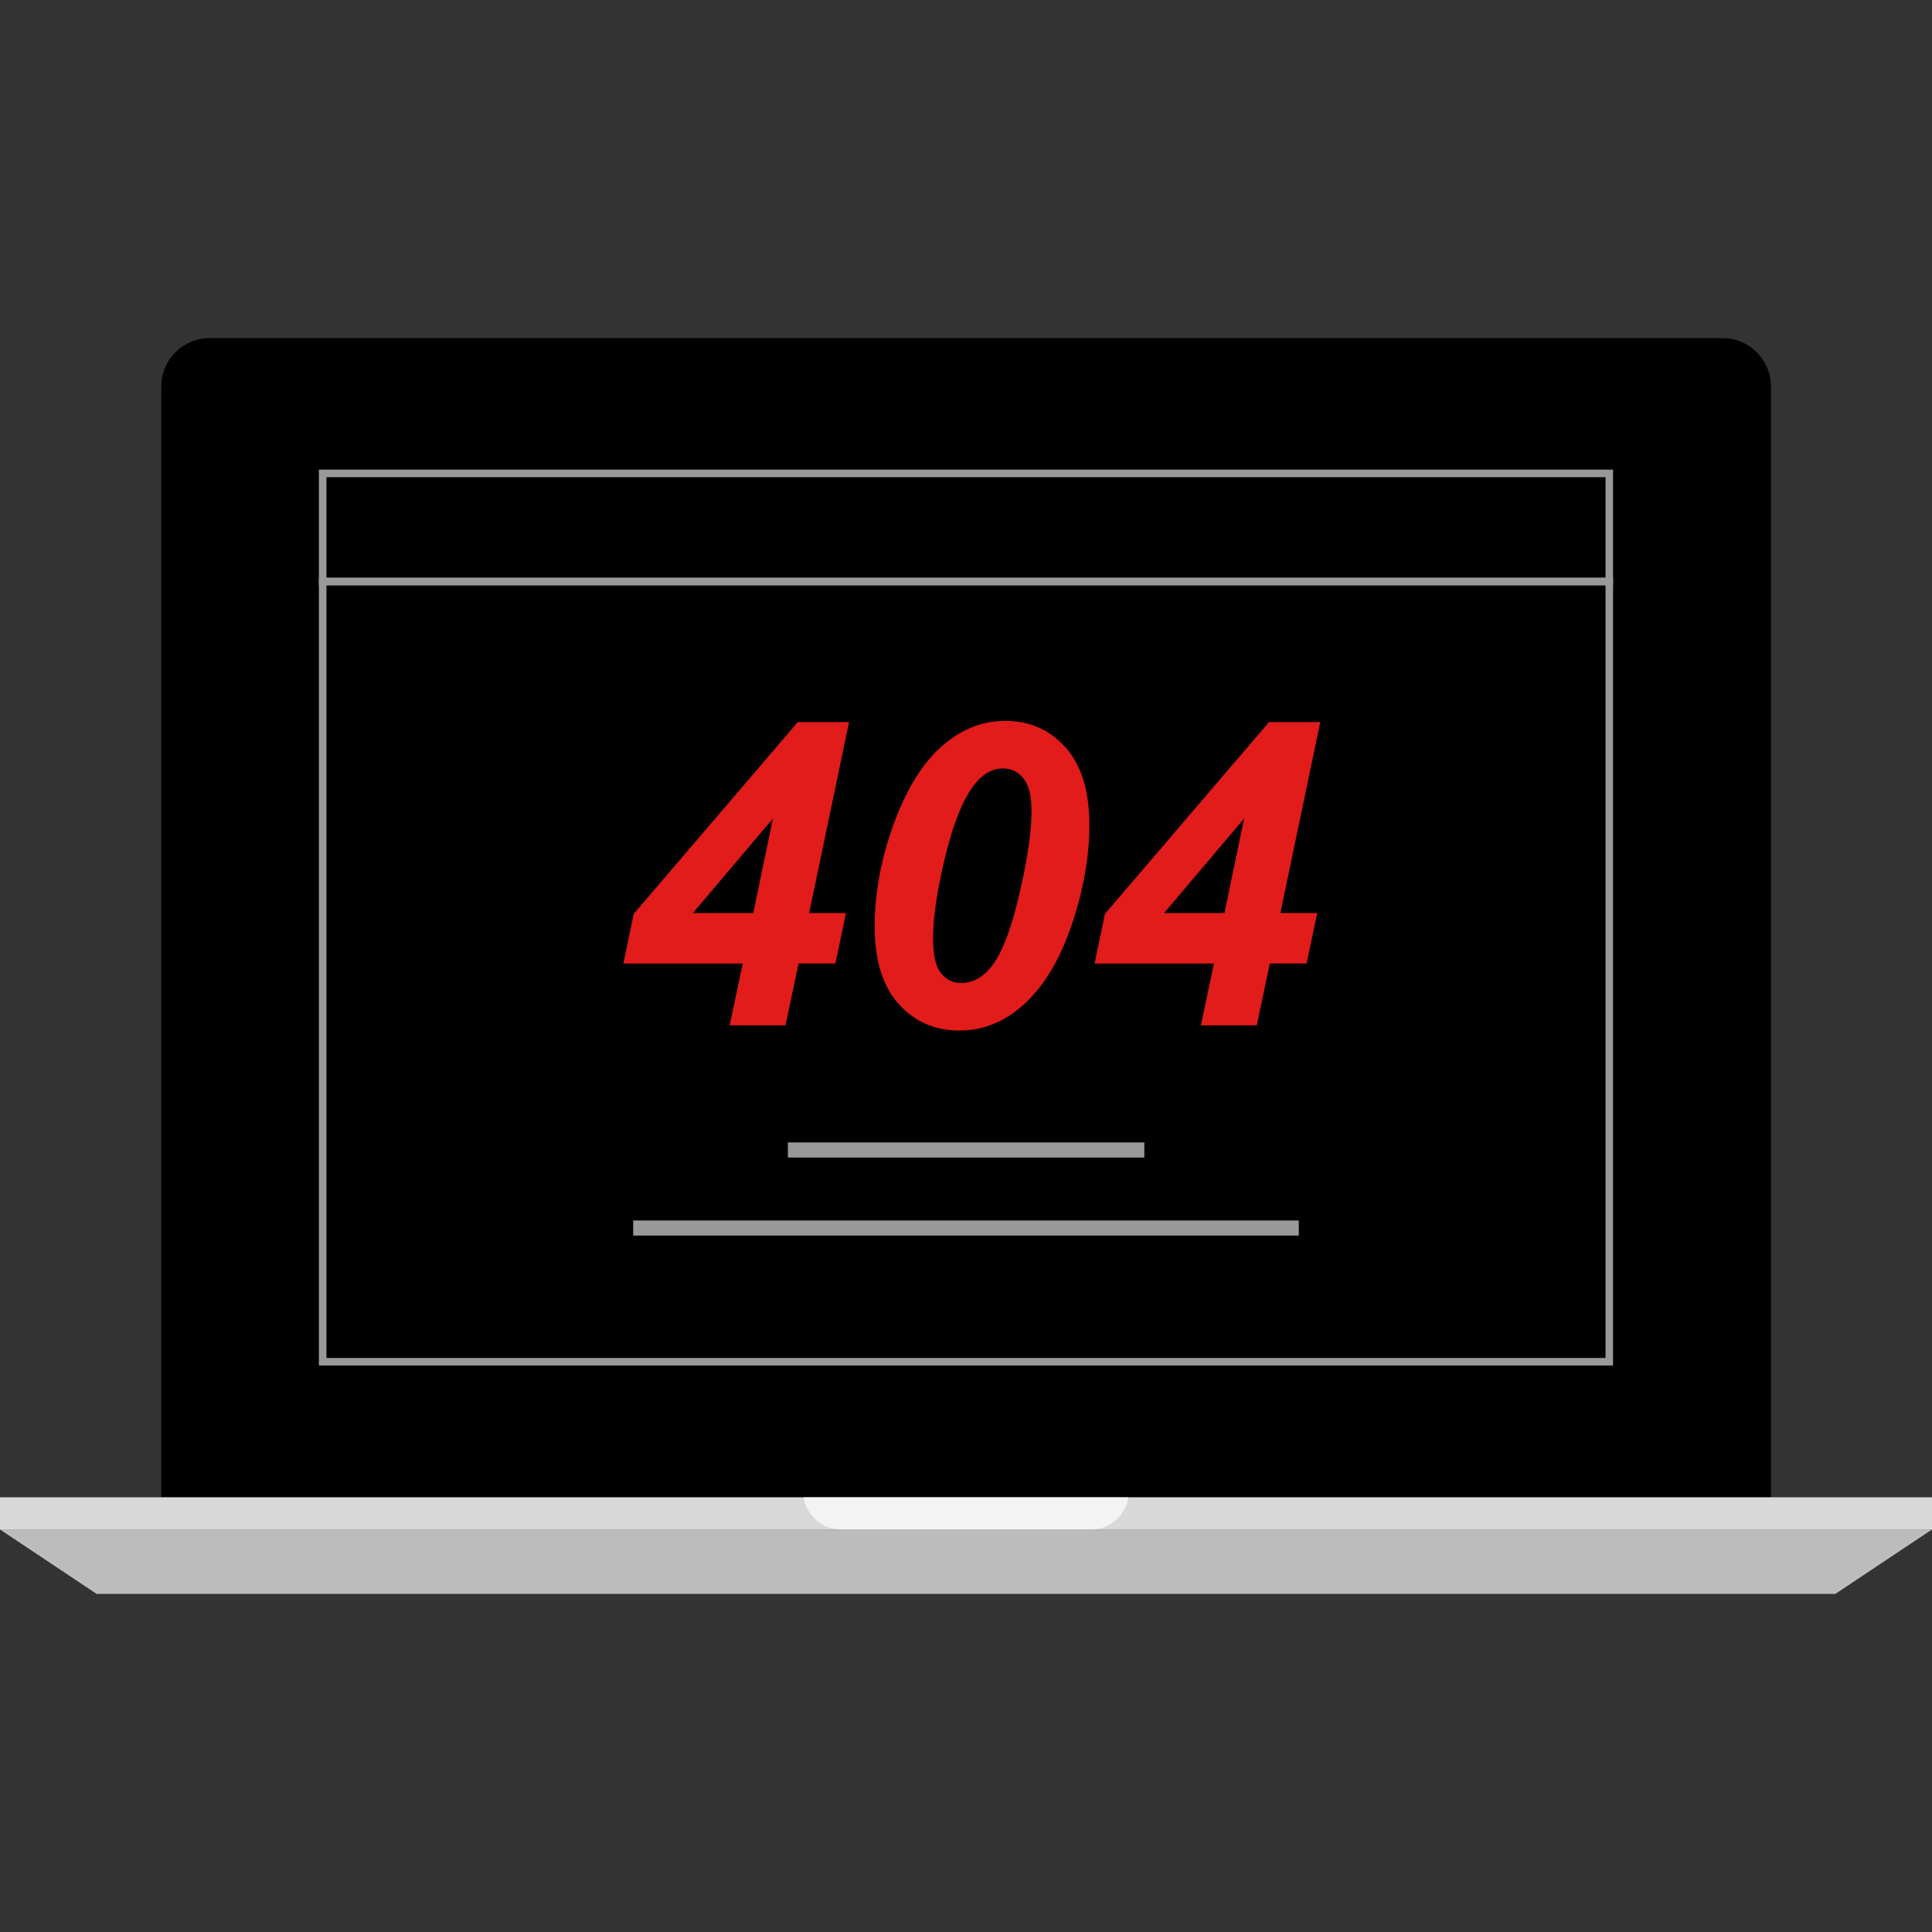 <?xml version="1.0" encoding="iso-8859-1"?>
<!-- Generator: Adobe Illustrator 19.0.0, SVG Export Plug-In . SVG Version: 6.00 Build 0)  -->
<svg version="1.1" id="Layer_1" xmlns="http://www.w3.org/2000/svg" xmlns:xlink="http://www.w3.org/1999/xlink" x="0px" y="0px"
	 viewBox="0 0 512 512" style="enable-background:new 0 0 512 512;" xml:space="preserve">
<rect x="0" y="0" width="512" height="512" fill="#333333" stroke="none"/>
<path d="M469.32,396.792V102.4c0-7.04-5.76-12.8-12.8-12.8H55.536c-7.04,0-12.8,5.76-12.8,12.8v294.392
	C42.736,396.792,470.384,396.792,469.32,396.792z"/>
<rect y="396.8" style="fill:#D8D8D8;" width="512" height="8.536"/>
<polygon style="fill:#BCBCBC;" points="486.4,422.4 25.6,422.4 0,405.328 512,405.328 "/>
<g style="opacity:0.7;">
	<path style="fill:#FFFFFF;" d="M299.04,396.8h-86.08c0.816,4.792,4.824,8.536,9.832,8.536H289.2
		C294.216,405.328,298.224,401.592,299.04,396.8z"/>
</g>
<g>
	<path style="fill:#E21B1B;" d="M196.832,255.344H165.2l2.744-13.16l43.472-50.816h13.592l-10.576,50.592h9.76l-2.8,13.376h-9.76
		l-3.456,16.392h-14.808L196.832,255.344z M199.624,241.968l5.208-25.056l-21.208,25.056H199.624z"/>
	<path style="fill:#E21B1B;" d="M231.8,245.584c0-8.08,1.376-16.256,4.112-24.552c3.368-10.128,7.68-17.656,12.936-22.584
		c5.264-4.936,11.112-7.408,17.544-7.408c6.496,0,11.84,2.36,16.032,7.08c4.184,4.712,6.272,11.56,6.272,20.552
		c0,8.216-1.52,16.912-4.568,26.064c-3.056,9.16-7.168,16.168-12.368,21.056c-5.184,4.872-11.032,7.312-17.536,7.312
		s-11.864-2.352-16.088-7.072C233.912,261.32,231.8,254.504,231.8,245.584z M247.264,248.768c0,4.312,0.696,7.344,2.088,9.104
		c1.384,1.752,3.168,2.632,5.368,2.632c2.92,0,5.512-1.352,7.792-4.064c3.032-3.616,5.72-10.744,8.056-21.376
		c1.864-8.448,2.8-15.136,2.8-20.064c0-4.024-0.704-6.912-2.112-8.688s-3.208-2.664-5.4-2.664c-2.784,0-5.248,1.336-7.408,4.008
		c-3.176,3.864-5.92,10.688-8.216,20.448C248.248,236.544,247.264,243.432,247.264,248.768z"/>
	<path style="fill:#E21B1B;" d="M321.712,255.344H290.08l2.744-13.16l43.472-50.816h13.592l-10.576,50.592h9.76l-2.8,13.376h-9.76
		l-3.456,16.392h-14.808L321.712,255.344z M324.496,241.968l5.208-25.056l-21.208,25.056H324.496z"/>
</g>
<g>
	<path style="fill:#999999;" d="M427.48,155.112H84.512v-30.656H427.48L427.48,155.112L427.48,155.112z M86.512,153.112H425.48
		v-26.656H86.512V153.112z"/>
	<path style="fill:#999999;" d="M427.48,361.872H84.512v-208.76H427.48L427.48,361.872L427.48,361.872z M86.512,359.872H425.48
		v-204.76H86.512V359.872z"/>
	<rect x="208.8" y="302.76" style="fill:#999999;" width="94.456" height="4"/>
	<rect x="167.8" y="323.44" style="fill:#999999;" width="176.4" height="4"/>
</g>
<g>
</g>
<g>
</g>
<g>
</g>
<g>
</g>
<g>
</g>
<g>
</g>
<g>
</g>
<g>
</g>
<g>
</g>
<g>
</g>
<g>
</g>
<g>
</g>
<g>
</g>
<g>
</g>
<g>
</g>
</svg>
